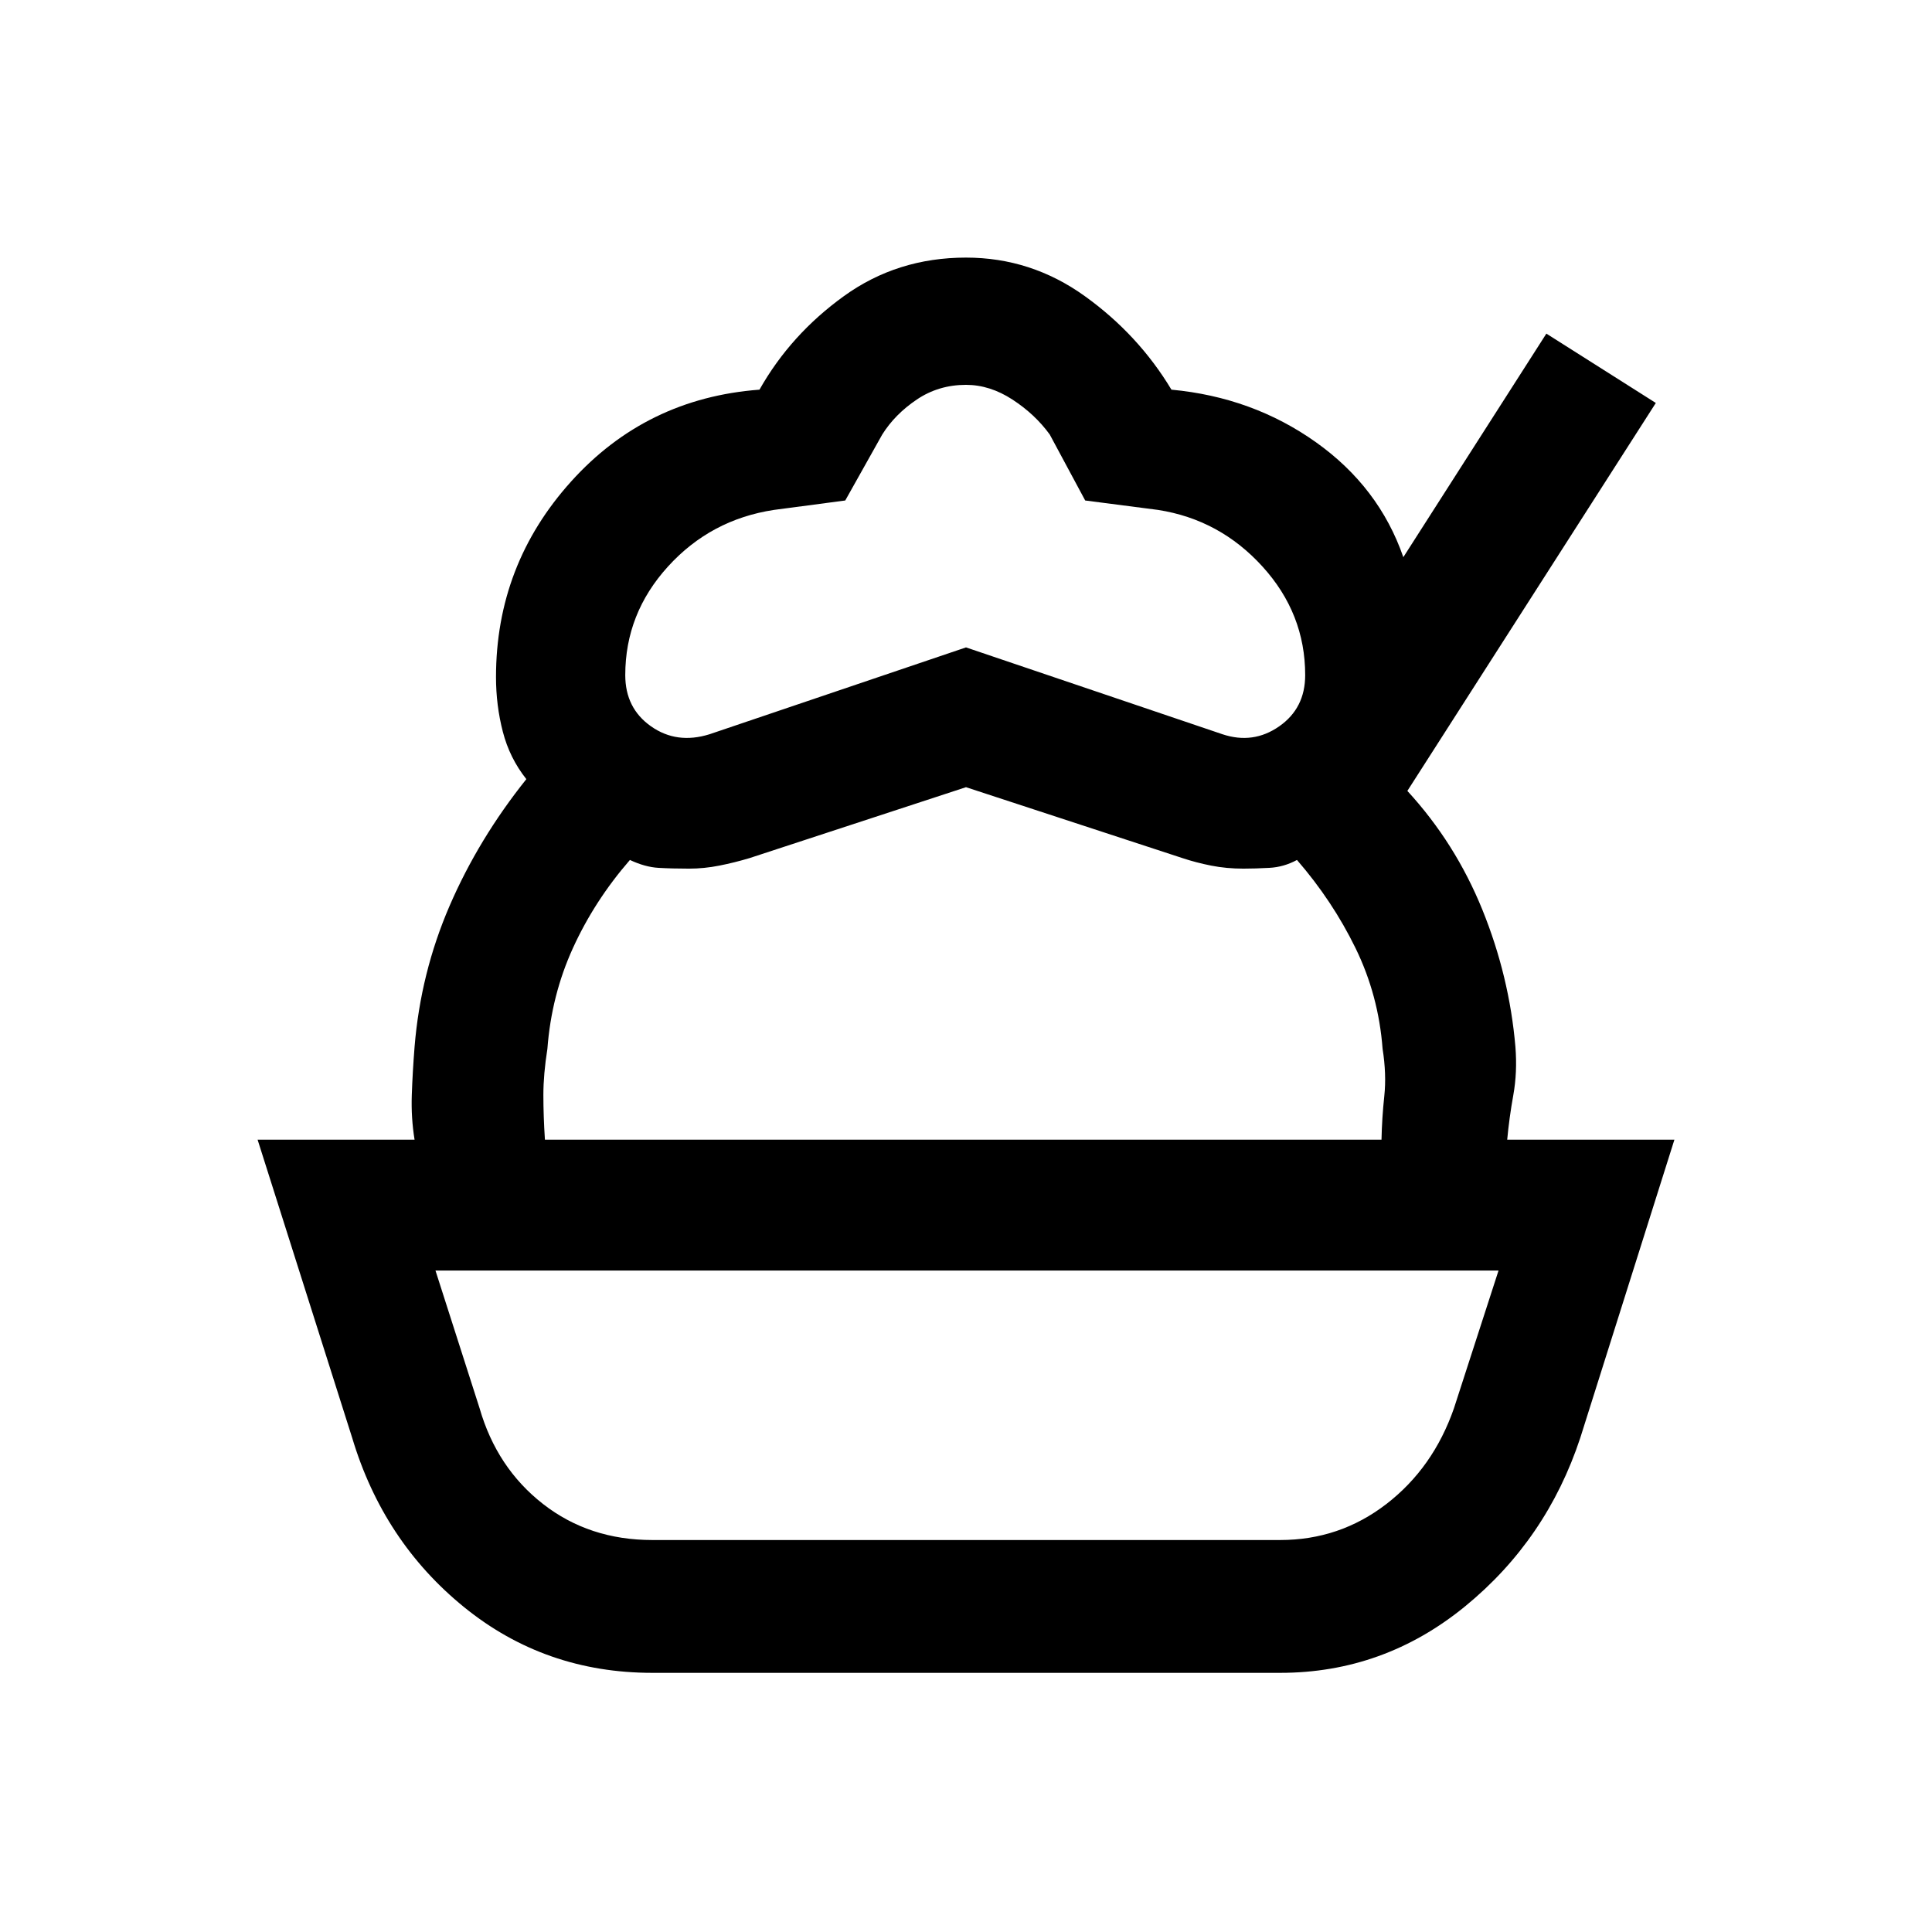 <svg xmlns="http://www.w3.org/2000/svg" height="24" viewBox="0 -960 960 960" width="24"><path d="M324.15-128.77q-53.3 0-93.5-32.61Q190.46-194 175-245.54l-47-148.15h704l-46.77 148.15q-16.69 50.54-57.15 83.66-40.46 33.11-92 33.11H324.15Zm0-66h311.93q29.61 0 52.84-17.92 23.23-17.93 33.54-47.54l22.16-68.46H216.38l21.93 68.46q8.54 29.61 31.5 47.54 22.96 17.92 54.34 17.92ZM480-568.85l-107.54 35.23q-7.46 2.24-15.04 3.74-7.57 1.5-15.04 1.5-8.53 0-15.19-.39-6.65-.38-14.19-3.92-17.62 20.31-28.31 43.77Q274-465.46 272-438.85q-2 12.62-2 22.97 0 10.34.77 22.19H206q-1.77-10.85-1.38-22.19.38-11.35 1.38-23.97 3-36.69 17.38-70 14.39-33.3 38.16-63-8.31-10.46-11.69-23.57-3.39-13.12-3.39-27.12 0-55.77 37.31-97.19 37.31-41.42 93.61-45.65 15.47-27.39 41.97-46.5Q445.85-832 480-832q32.38 0 59 19.12 26.62 19.11 43.08 46.5 40.3 3.76 71.73 26.07 31.42 22.31 43.5 57.16l71.07-111.08 54.39 34.46L699.31-567q23.84 25.92 37.27 59.04Q750-474.85 753-439.85q1 12.62-1.04 23.97-2.04 11.34-3.04 22.19h-62.46q.23-10.85 1.39-21.69 1.15-10.85-.85-23.47-2-26.61-13.46-50.07t-29.08-43.77q-6.54 3.54-13.69 3.92-7.15.39-12.92.39-8.47 0-16.04-1.5-7.58-1.5-14.27-3.74L480-568.85Zm0-69.46 127.46 43.16q15.23 5.07 28.16-3.93 12.92-9 12.92-25.46 0-30.61-21.23-53.96t-51.85-28.12l-36.23-4.69-17.61-32.77q-7.31-10.07-18.54-17.38-11.23-7.31-23.08-7.31-13.62 0-24.46 7.31-10.85 7.31-17.16 17.38L420-711.31l-35.46 4.69q-31.39 4.77-52.62 28.12-21.23 23.35-21.23 53.96 0 16.46 12.81 25.46t29.04 3.93L480-638.31Zm1 309.62Z"/></svg>